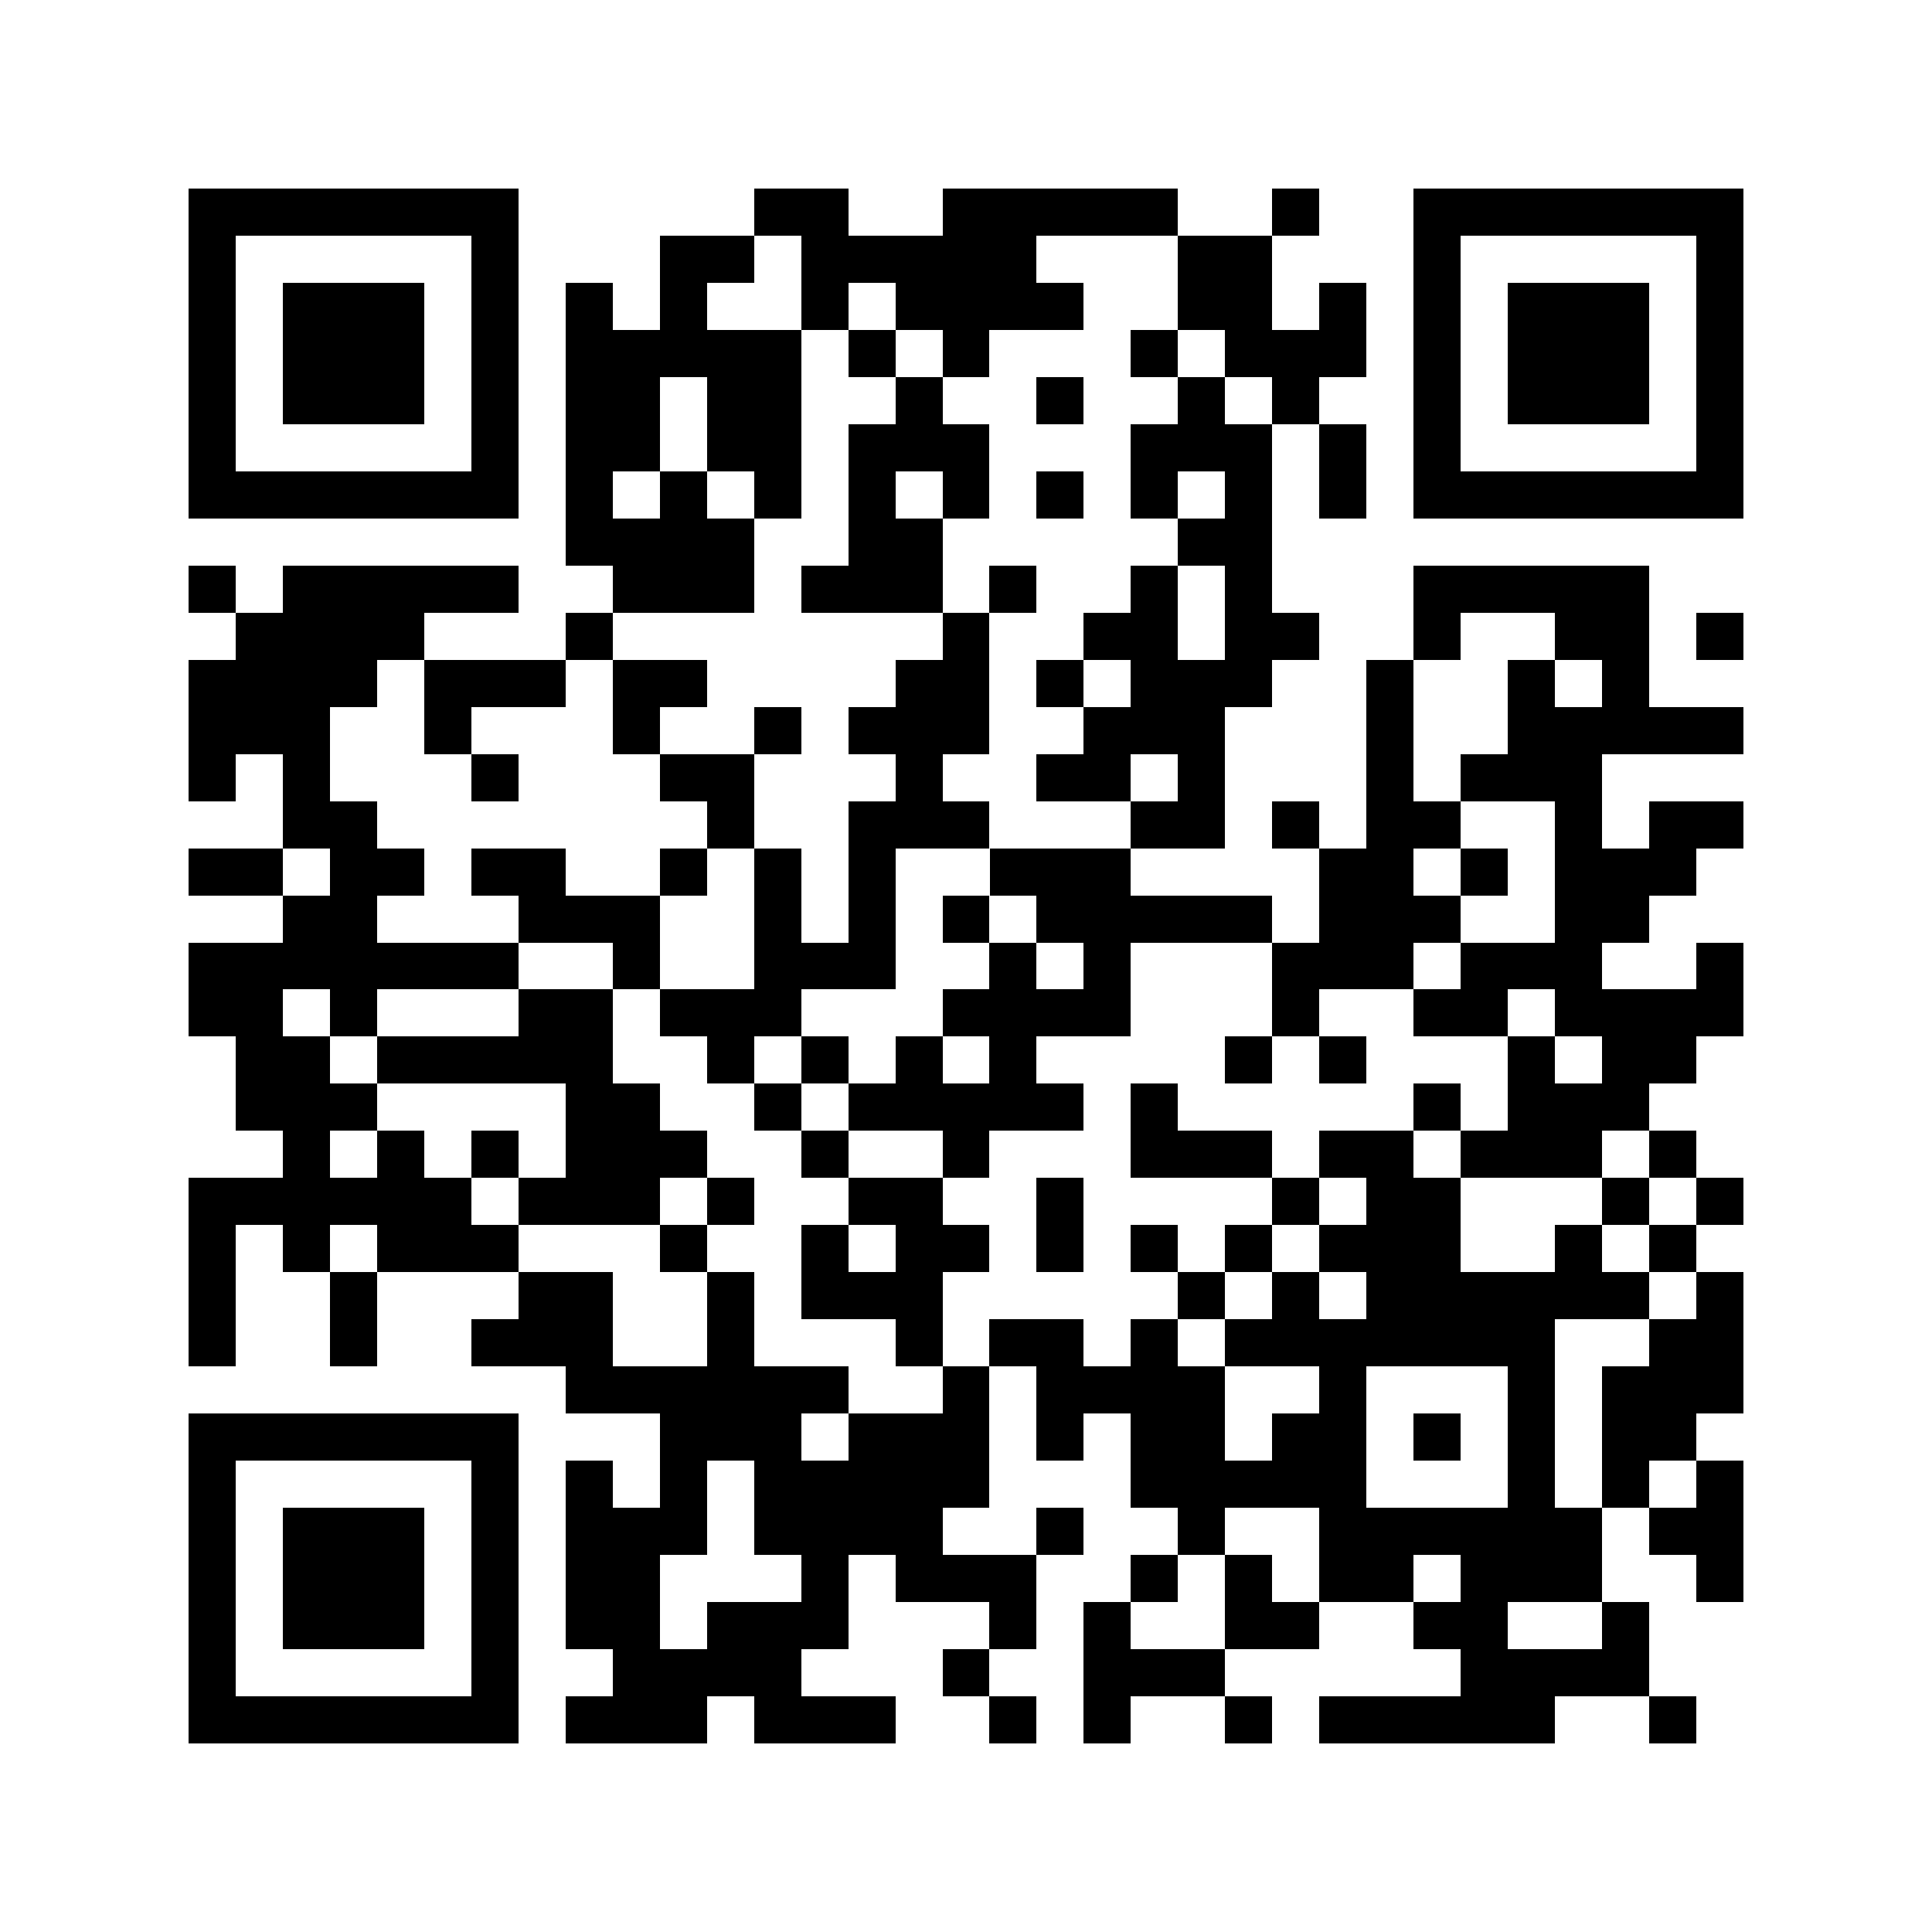 <svg xmlns="http://www.w3.org/2000/svg" width="150" height="150" viewBox="0 0 41 41" shape-rendering="crispEdges"><path fill="#ffffff" d="M0 0h41v41H0z"/><path stroke="#000000" d="M4 4.5h7m5 0h2m2 0h5m2 0h1m2 0h7M4 5.5h1m5 0h1m3 0h2m1 0h5m3 0h2m3 0h1m5 0h1M4 6.5h1m1 0h3m1 0h1m1 0h1m1 0h1m2 0h1m1 0h4m2 0h2m1 0h1m1 0h1m1 0h3m1 0h1M4 7.5h1m1 0h3m1 0h1m1 0h5m1 0h1m1 0h1m3 0h1m1 0h3m1 0h1m1 0h3m1 0h1M4 8.5h1m1 0h3m1 0h1m1 0h2m1 0h2m2 0h1m2 0h1m2 0h1m1 0h1m2 0h1m1 0h3m1 0h1M4 9.5h1m5 0h1m1 0h2m1 0h2m1 0h3m3 0h3m1 0h1m1 0h1m5 0h1M4 10.5h7m1 0h1m1 0h1m1 0h1m1 0h1m1 0h1m1 0h1m1 0h1m1 0h1m1 0h1m1 0h7M12 11.5h4m2 0h2m5 0h2M4 12.5h1m1 0h5m2 0h3m1 0h3m1 0h1m2 0h1m1 0h1m3 0h5M5 13.5h4m3 0h1m7 0h1m2 0h2m1 0h2m2 0h1m2 0h2m1 0h1M4 14.5h4m1 0h3m1 0h2m4 0h2m1 0h1m1 0h3m2 0h1m2 0h1m1 0h1M4 15.5h3m2 0h1m3 0h1m2 0h1m1 0h3m2 0h3m3 0h1m2 0h5M4 16.5h1m1 0h1m3 0h1m3 0h2m3 0h1m2 0h2m1 0h1m3 0h1m1 0h3M6 17.5h2m7 0h1m2 0h3m3 0h2m1 0h1m1 0h2m2 0h1m1 0h2M4 18.5h2m1 0h2m1 0h2m2 0h1m1 0h1m1 0h1m2 0h3m4 0h2m1 0h1m1 0h3M6 19.5h2m3 0h3m2 0h1m1 0h1m1 0h1m1 0h5m1 0h3m2 0h2M4 20.5h7m2 0h1m2 0h3m2 0h1m1 0h1m3 0h3m1 0h3m2 0h1M4 21.5h2m1 0h1m3 0h2m1 0h3m3 0h4m3 0h1m2 0h2m1 0h4M5 22.5h2m1 0h5m2 0h1m1 0h1m1 0h1m1 0h1m4 0h1m1 0h1m3 0h1m1 0h2M5 23.5h3m4 0h2m2 0h1m1 0h5m1 0h1m5 0h1m1 0h3M6 24.5h1m1 0h1m1 0h1m1 0h3m2 0h1m2 0h1m3 0h3m1 0h2m1 0h3m1 0h1M4 25.5h6m1 0h3m1 0h1m2 0h2m2 0h1m4 0h1m1 0h2m3 0h1m1 0h1M4 26.5h1m1 0h1m1 0h3m3 0h1m2 0h1m1 0h2m1 0h1m1 0h1m1 0h1m1 0h3m2 0h1m1 0h1M4 27.5h1m2 0h1m3 0h2m2 0h1m1 0h3m5 0h1m1 0h1m1 0h6m1 0h1M4 28.5h1m2 0h1m2 0h3m2 0h1m3 0h1m1 0h2m1 0h1m1 0h7m2 0h2M12 29.5h6m2 0h1m1 0h4m2 0h1m3 0h1m1 0h3M4 30.5h7m3 0h3m1 0h3m1 0h1m1 0h2m1 0h2m1 0h1m1 0h1m1 0h2M4 31.5h1m5 0h1m1 0h1m1 0h1m1 0h5m3 0h5m3 0h1m1 0h1m1 0h1M4 32.5h1m1 0h3m1 0h1m1 0h3m1 0h4m2 0h1m2 0h1m2 0h6m1 0h2M4 33.5h1m1 0h3m1 0h1m1 0h2m3 0h1m1 0h3m2 0h1m1 0h1m1 0h2m1 0h3m2 0h1M4 34.5h1m1 0h3m1 0h1m1 0h2m1 0h3m3 0h1m1 0h1m2 0h2m2 0h2m2 0h1M4 35.5h1m5 0h1m2 0h4m3 0h1m2 0h3m5 0h4M4 36.5h7m1 0h3m1 0h3m2 0h1m1 0h1m2 0h1m1 0h5m2 0h1"/></svg>
